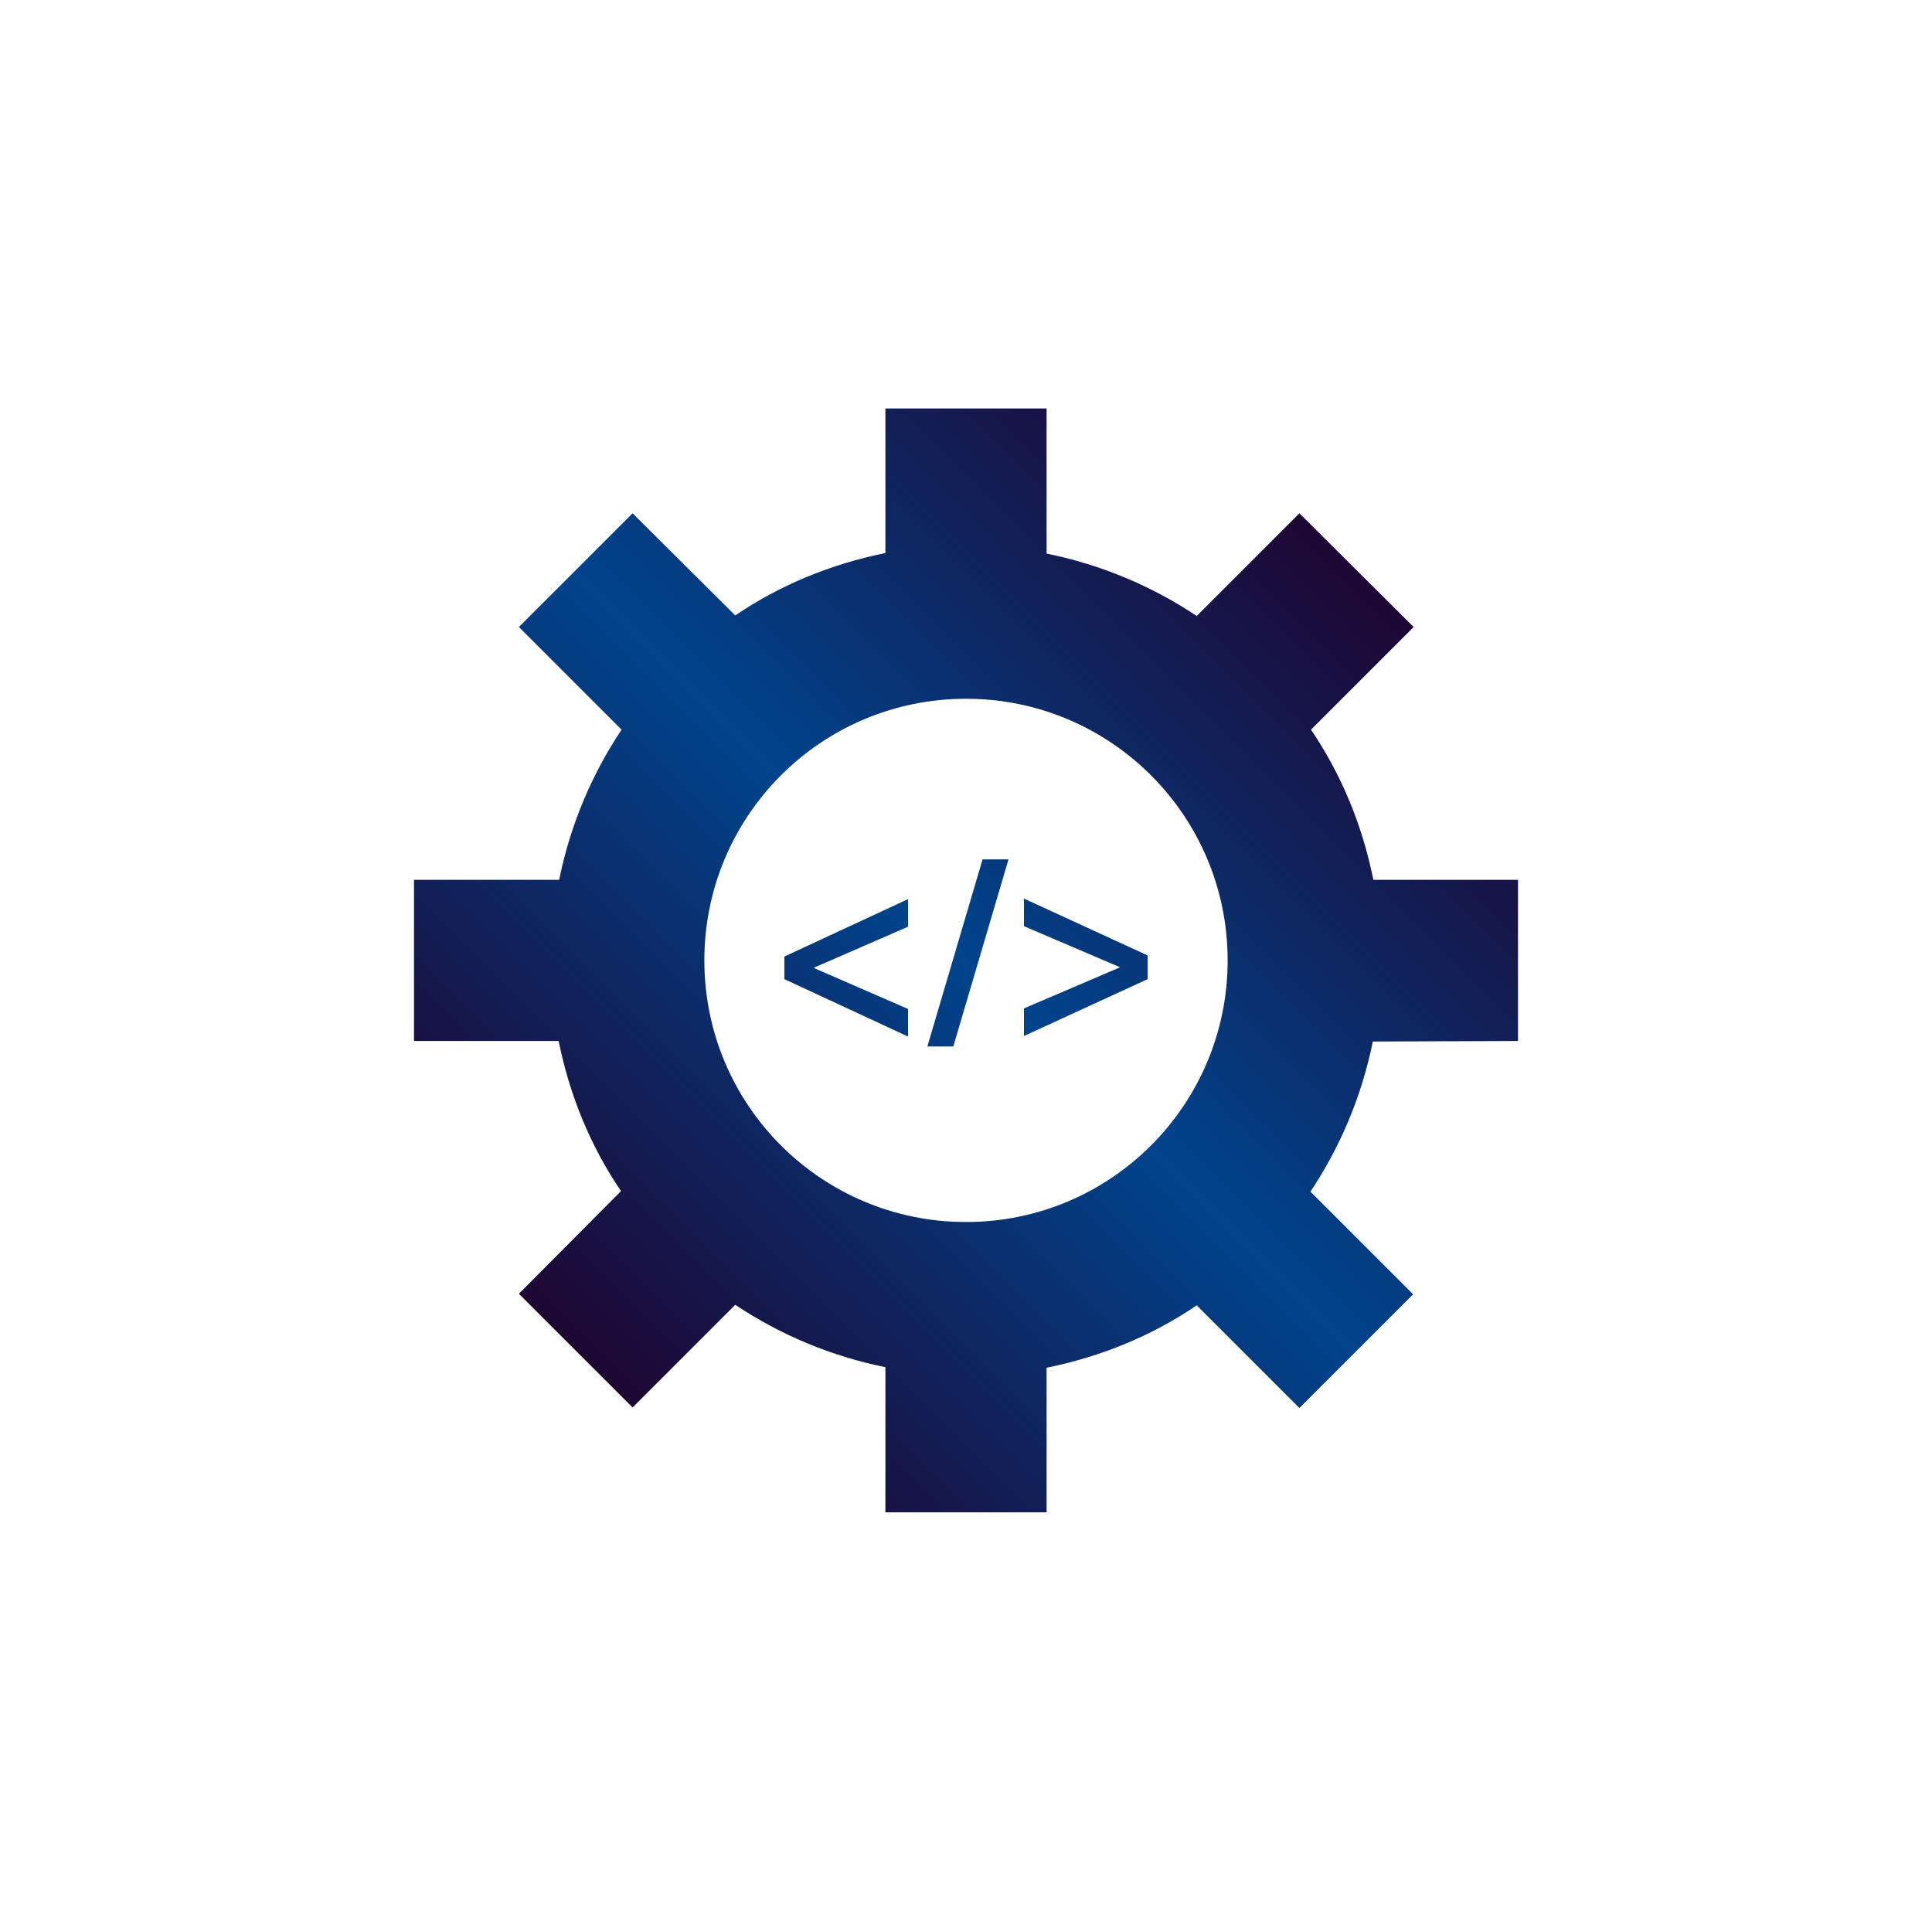 <?xml version="1.0" encoding="utf-8"?>
<!-- Generator: Adobe Illustrator 21.0.0, SVG Export Plug-In . SVG Version: 6.00 Build 0)  -->
<svg version="1.1" id="Layer_1" xmlns="http://www.w3.org/2000/svg" xmlns:xlink="http://www.w3.org/1999/xlink" x="0px" y="0px"
	 viewBox="0 0 350 348" style="enable-background:new 0 0 350 348;" xml:space="preserve">
<style type="text/css">
	.st0{fill:url(#wdev_1_);}
</style>
<linearGradient id="wdev_1_" gradientUnits="userSpaceOnUse" x1="104.325" y1="244.725" x2="245.775" y2="103.275">
	<stop  offset="0" style="stop-color:#1E0633"/>
	<stop  offset="0.5" style="stop-color:#00448D"/>
	<stop  offset="1" style="stop-color:#1E0633"/>
</linearGradient>
<path id="wdev" class="st0" d="M275,188.6v-29.2h-26.2c-2-9.9-5.8-19.1-11.3-27.2l18.6-18.6L235.4,93l-18.6,18.6
	c-8.1-5.4-17.3-9.3-27.2-11.3V74h-29.2v26.2c-9.9,2-19.1,5.8-27.2,11.3L114.6,93L94,113.6l18.6,18.6c-5.4,8.1-9.3,17.3-11.3,27.2H75
	v29.2h26.2c2,9.9,5.8,19.1,11.3,27.2L94,234.4l20.6,20.6l18.6-18.6c8.1,5.4,17.3,9.3,27.2,11.3V274h29.2v-26.2
	c9.9-2,19.1-5.8,27.2-11.3l18.6,18.6l20.6-20.6l-18.6-18.6c5.4-8.1,9.3-17.3,11.3-27.2L275,188.6L275,188.6z M175,221.4
	c-26.2,0-47.4-21.2-47.4-47.4s21.2-47.4,47.4-47.4s47.4,21.2,47.4,47.4S201.2,221.4,175,221.4z M142.1,173.3l22.4-10.4v5l-17,7.4
	v0.1l17,7.4v5l-22.4-10.4V173.3z M168,189.6l10-33.9h4.7l-10,33.9H168z M207.9,177.4l-22.4,10.3v-5l17.3-7.4v-0.1l-17.3-7.4v-5
	l22.4,10.3V177.4z"/>
</svg>
